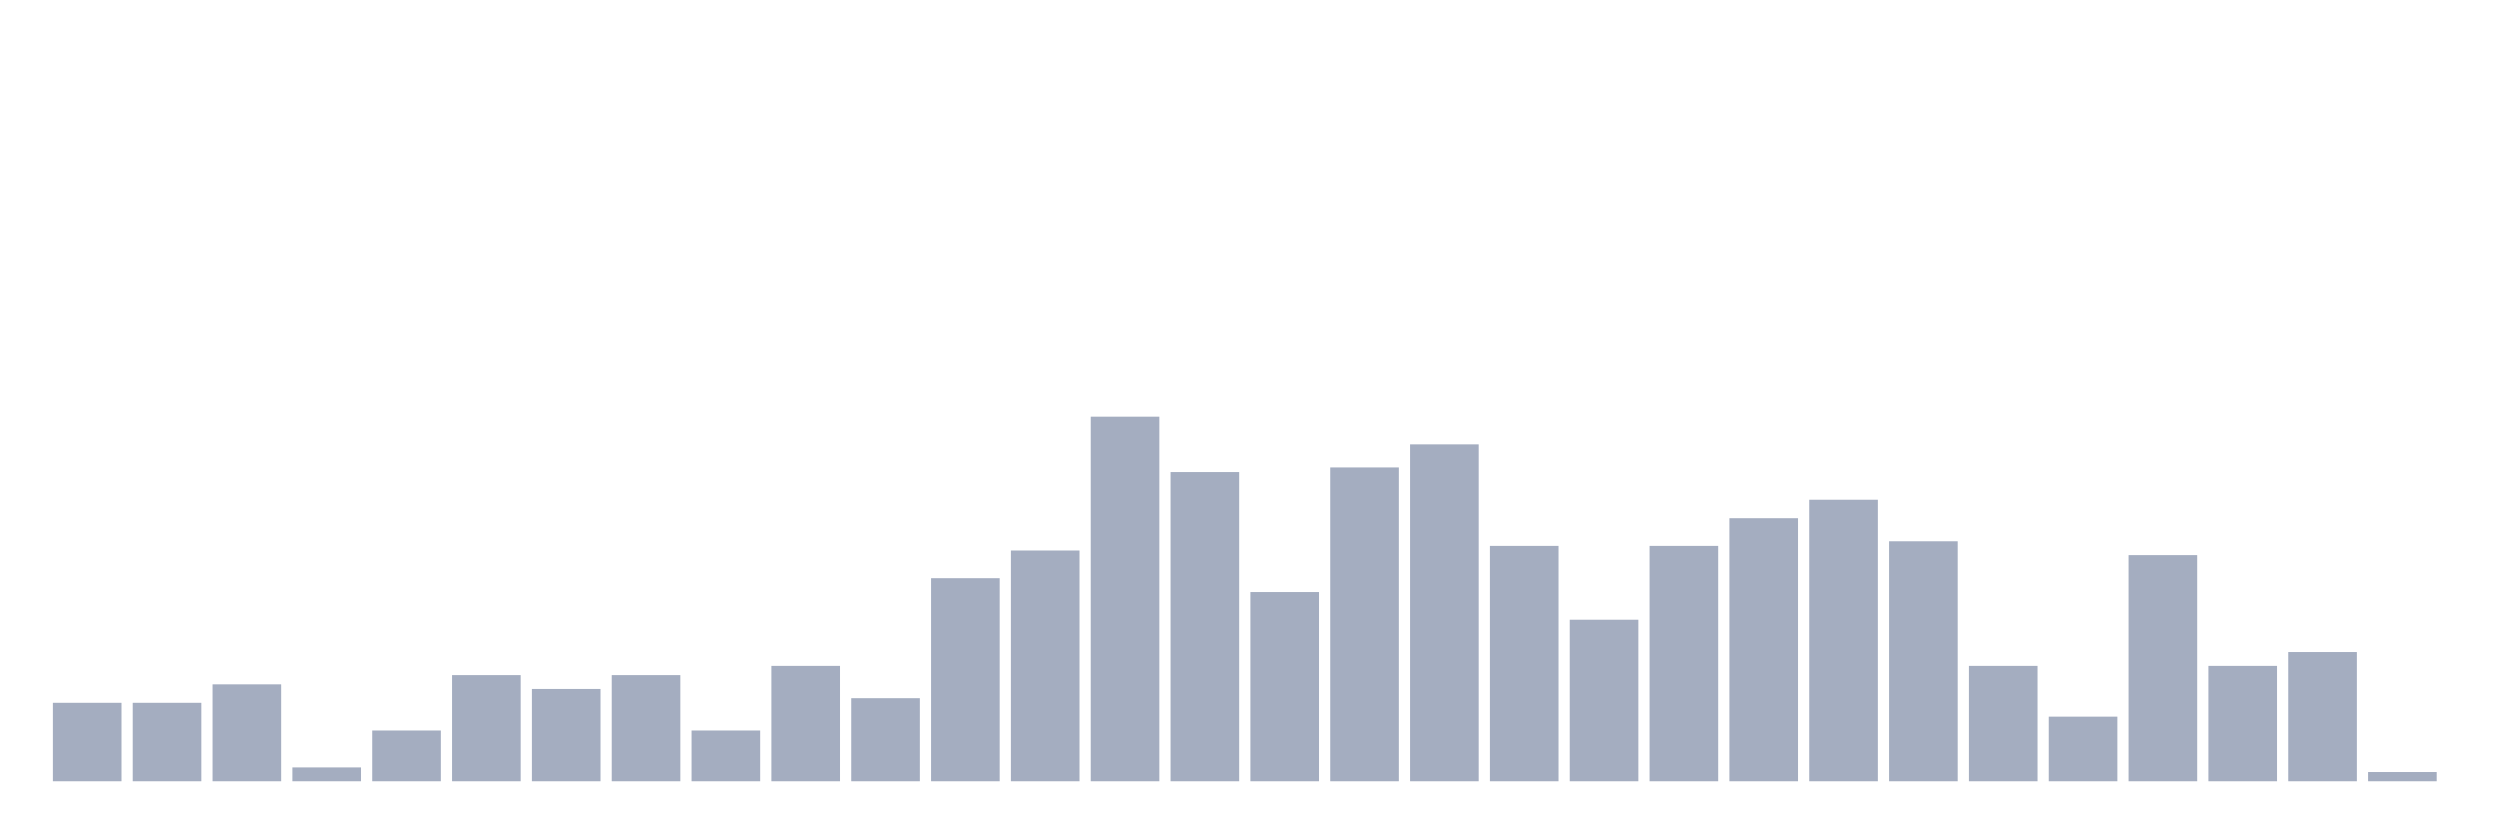 <svg xmlns="http://www.w3.org/2000/svg" viewBox="0 0 480 160"><g transform="translate(10,10)"><rect class="bar" x="0.153" width="13.175" y="124.937" height="15.063" fill="rgb(164,173,192)"></rect><rect class="bar" x="15.482" width="13.175" y="124.937" height="15.063" fill="rgb(164,173,192)"></rect><rect class="bar" x="30.81" width="13.175" y="121.392" height="18.608" fill="rgb(164,173,192)"></rect><rect class="bar" x="46.138" width="13.175" y="137.342" height="2.658" fill="rgb(164,173,192)"></rect><rect class="bar" x="61.466" width="13.175" y="130.253" height="9.747" fill="rgb(164,173,192)"></rect><rect class="bar" x="76.794" width="13.175" y="119.62" height="20.38" fill="rgb(164,173,192)"></rect><rect class="bar" x="92.123" width="13.175" y="122.278" height="17.722" fill="rgb(164,173,192)"></rect><rect class="bar" x="107.451" width="13.175" y="119.62" height="20.38" fill="rgb(164,173,192)"></rect><rect class="bar" x="122.779" width="13.175" y="130.253" height="9.747" fill="rgb(164,173,192)"></rect><rect class="bar" x="138.107" width="13.175" y="117.848" height="22.152" fill="rgb(164,173,192)"></rect><rect class="bar" x="153.436" width="13.175" y="124.051" height="15.949" fill="rgb(164,173,192)"></rect><rect class="bar" x="168.764" width="13.175" y="101.013" height="38.987" fill="rgb(164,173,192)"></rect><rect class="bar" x="184.092" width="13.175" y="95.696" height="44.304" fill="rgb(164,173,192)"></rect><rect class="bar" x="199.42" width="13.175" y="70" height="70" fill="rgb(164,173,192)"></rect><rect class="bar" x="214.748" width="13.175" y="80.633" height="59.367" fill="rgb(164,173,192)"></rect><rect class="bar" x="230.077" width="13.175" y="103.671" height="36.329" fill="rgb(164,173,192)"></rect><rect class="bar" x="245.405" width="13.175" y="79.747" height="60.253" fill="rgb(164,173,192)"></rect><rect class="bar" x="260.733" width="13.175" y="75.316" height="64.684" fill="rgb(164,173,192)"></rect><rect class="bar" x="276.061" width="13.175" y="94.81" height="45.19" fill="rgb(164,173,192)"></rect><rect class="bar" x="291.39" width="13.175" y="108.987" height="31.013" fill="rgb(164,173,192)"></rect><rect class="bar" x="306.718" width="13.175" y="94.81" height="45.19" fill="rgb(164,173,192)"></rect><rect class="bar" x="322.046" width="13.175" y="89.494" height="50.506" fill="rgb(164,173,192)"></rect><rect class="bar" x="337.374" width="13.175" y="85.949" height="54.051" fill="rgb(164,173,192)"></rect><rect class="bar" x="352.702" width="13.175" y="93.924" height="46.076" fill="rgb(164,173,192)"></rect><rect class="bar" x="368.031" width="13.175" y="117.848" height="22.152" fill="rgb(164,173,192)"></rect><rect class="bar" x="383.359" width="13.175" y="127.595" height="12.405" fill="rgb(164,173,192)"></rect><rect class="bar" x="398.687" width="13.175" y="96.582" height="43.418" fill="rgb(164,173,192)"></rect><rect class="bar" x="414.015" width="13.175" y="117.848" height="22.152" fill="rgb(164,173,192)"></rect><rect class="bar" x="429.344" width="13.175" y="115.19" height="24.81" fill="rgb(164,173,192)"></rect><rect class="bar" x="444.672" width="13.175" y="138.228" height="1.772" fill="rgb(164,173,192)"></rect></g></svg>